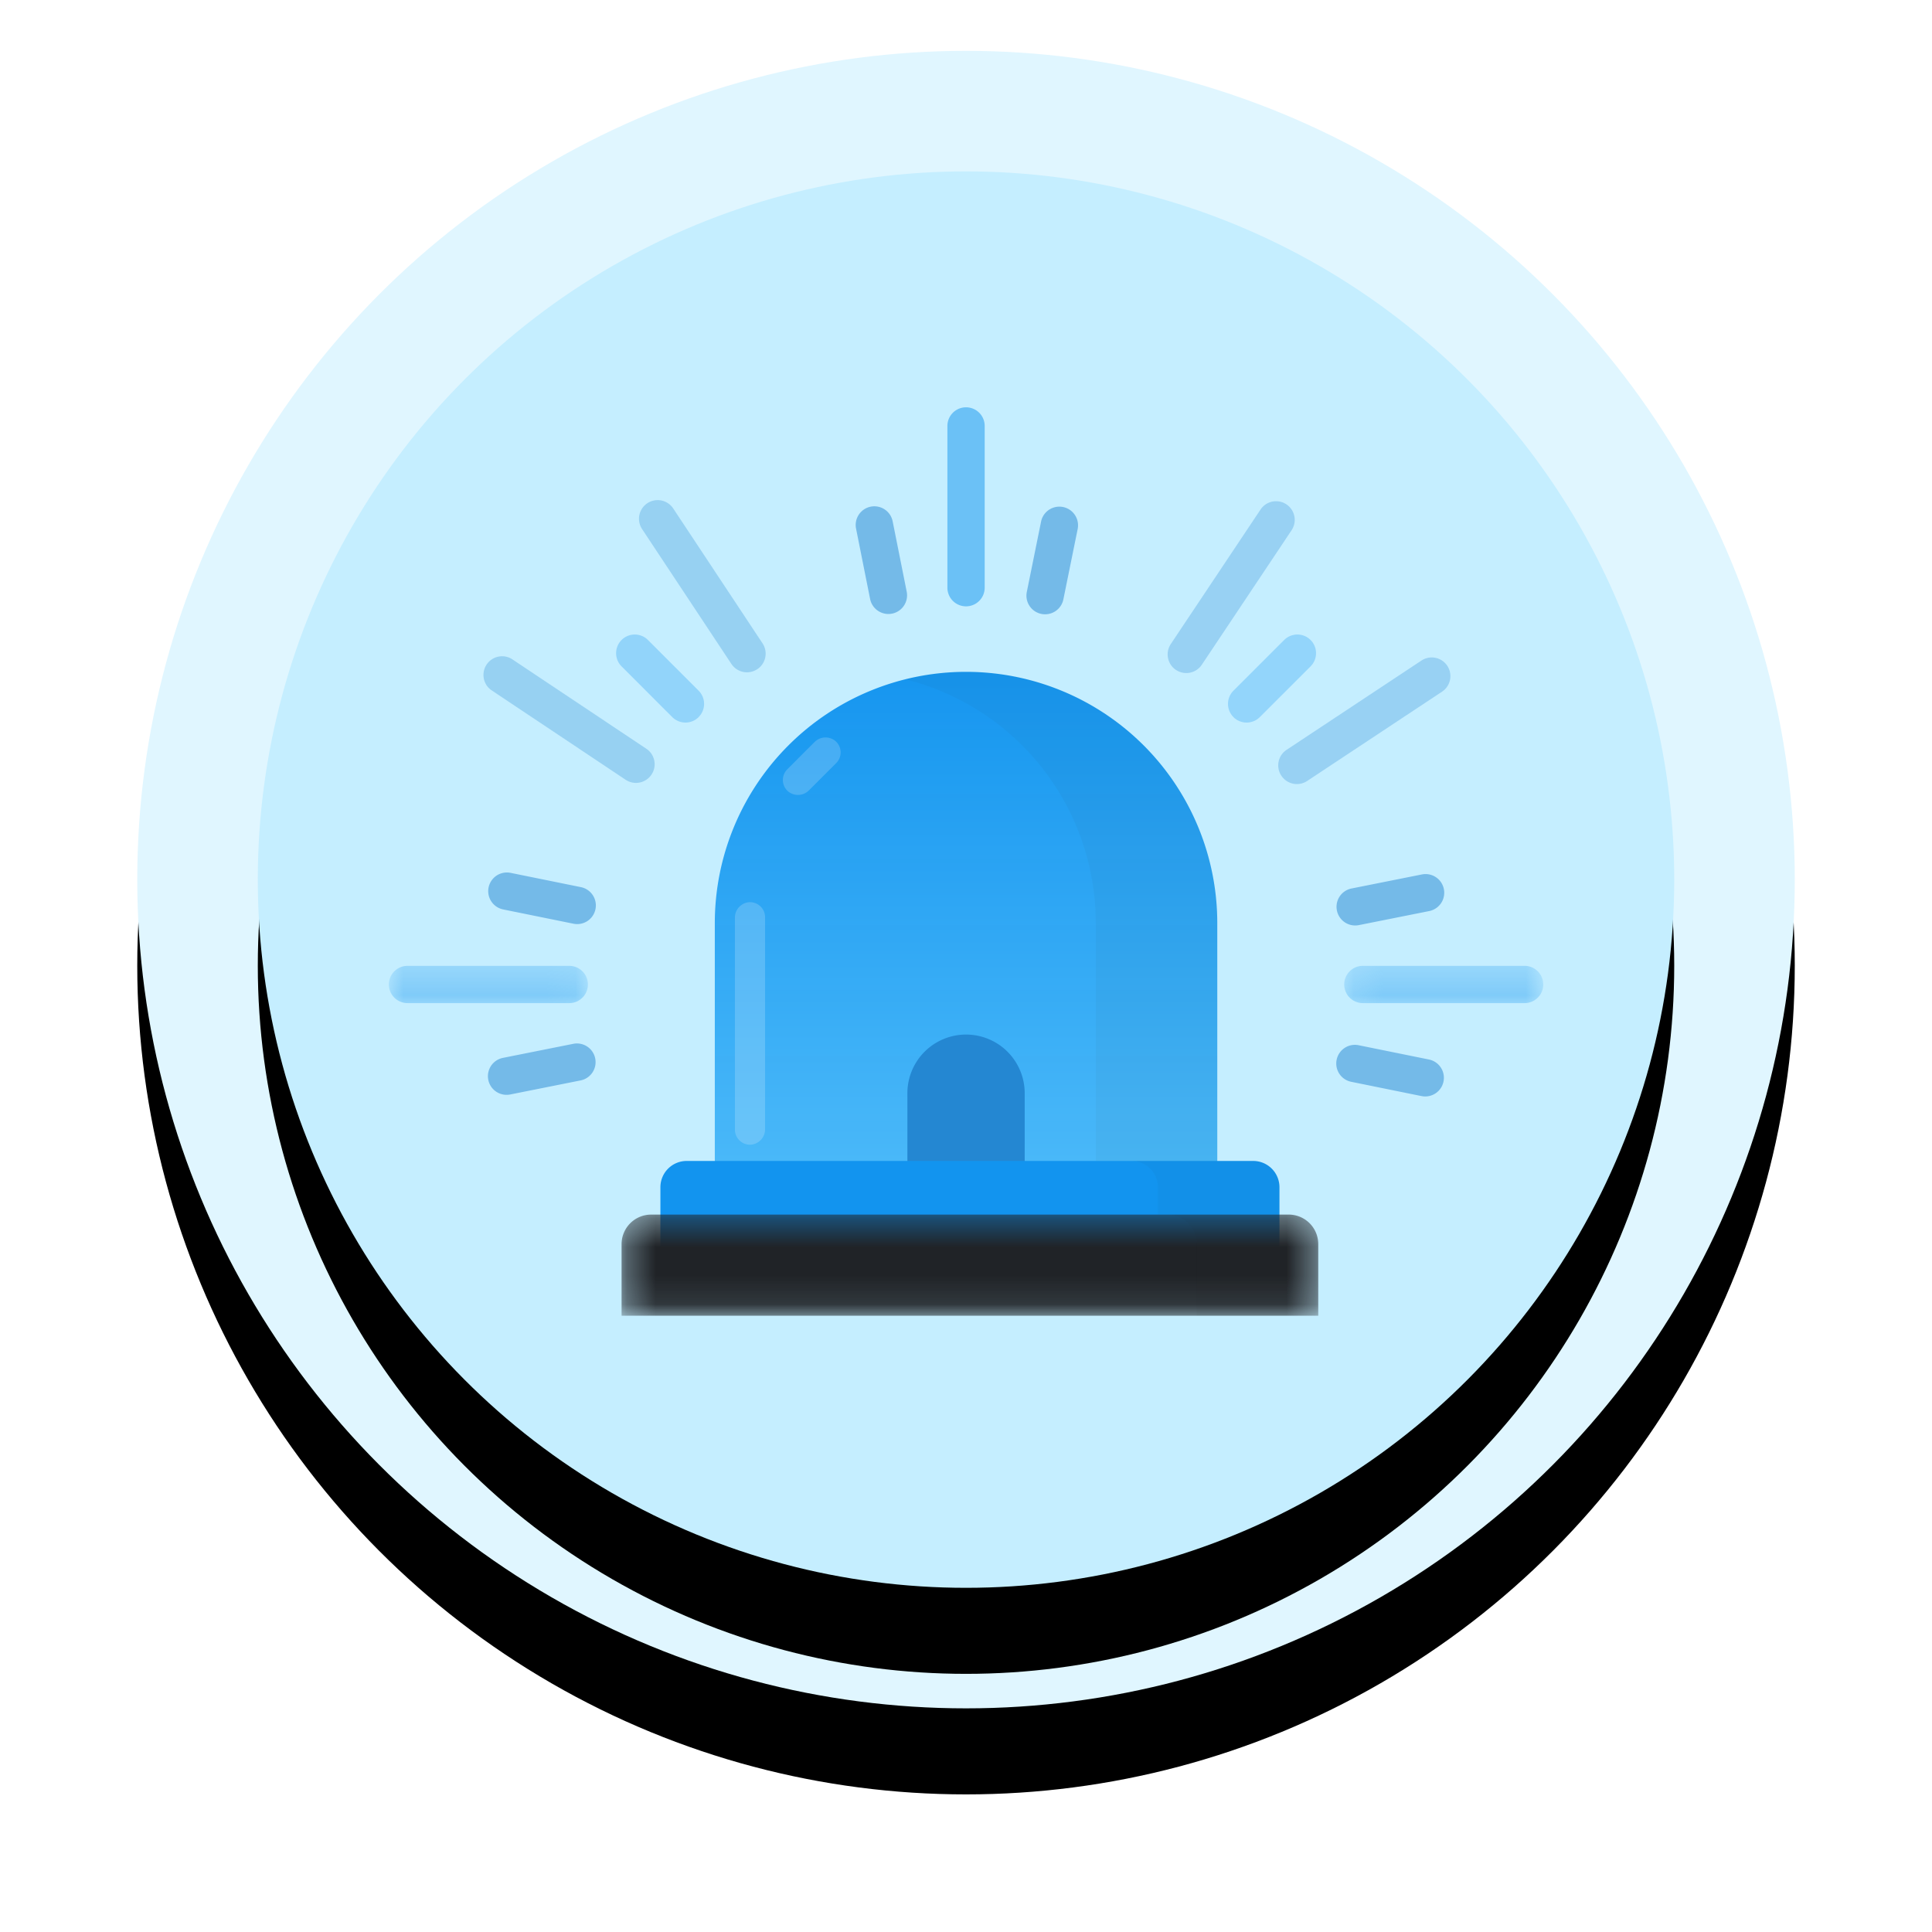 <svg xmlns="http://www.w3.org/2000/svg" xmlns:xlink="http://www.w3.org/1999/xlink" height="67.365" width="67.365" viewbox="0 0 67.365 67.365"><defs><path d="M.317.374h24.291v3.525H.317z" id="f"/><path d="M.168.472h6.94v1.302H.168z" id="h"/><path d="M0 .472h6.94v1.302H0z" id="j"/><filter id="b" filterUnits="objectBoundingBox" height="1.311" width="1.311" y="-.104" x="-.156"><feOffset result="shadowOffsetOuter1" in="SourceAlpha" dy="3"/><feGaussianBlur result="shadowBlurOuter1" in="shadowOffsetOuter1" stdDeviation="2.5"/><feColorMatrix in="shadowBlurOuter1" values="0 0 0 0 0 0 0 0 0 0 0 0 0 0 0 0 0 0 0.03 0"/></filter><filter id="d" filterUnits="objectBoundingBox" height="1.364" width="1.364" y="-.121" x="-.182"><feOffset result="shadowOffsetOuter1" in="SourceAlpha" dy="3"/><feGaussianBlur result="shadowBlurOuter1" in="shadowOffsetOuter1" stdDeviation="2.5"/><feColorMatrix in="shadowBlurOuter1" values="0 0 0 0 0 0 0 0 0 0 0 0 0 0 0 0 0 0 0.04 0"/></filter><circle r="28.897" cy="28.897" cx="28.897" id="a"/><circle r="24.694" cy="28.897" cx="28.897" id="c"/><linearGradient gradientUnits="userSpaceOnUse" gradientTransform="scale(.958 1.044)" id="e" y2="27.129" x2="21.018" y1="9.278" x1="21.018"><stop offset="0%" stop-opacity=".968" stop-color="#1294EF"/><stop offset="100%" stop-color="#4FBCFA"/></linearGradient></defs><g fill-rule="evenodd" fill="none"><g transform="translate(4.786 1.773)"><use height="100%" width="100%" xlink:href="#a" filter="url(#b)" fill="#000"/><use height="100%" width="100%" xlink:href="#a" fill="#e0f6ff"/></g><g transform="translate(4.786 1.773)"><use height="100%" width="100%" xlink:href="#c" filter="url(#d)" fill="#000"/><use height="100%" width="100%" xlink:href="#c" fill="#c5eeff"/></g><path transform="translate(13.559 14.202)" fill="url(#e)" d="M28.885 28.333V17.984a8.76 8.76 0 10-17.52 0v10.349z"/><path fill="#2487d2" d="M35.729 40.533v-2.415a2.045 2.045 0 00-4.09 0v2.416h4.09z"/><path fill="#1294ef" d="M44.612 43.613v-2.217a.916.916 0 00-.916-.916H23.943a.916.916 0 00-.916.916v2.217z"/><g transform="translate(21.357 41.977)"><mask fill="#fff" id="g"><use height="100%" width="100%" xlink:href="#f"/></mask><path mask="url(#g)" fill="#202327" d="M24.608 3.9V1.403a1.03 1.03 0 00-1.03-1.03H1.347A1.032 1.032 0 00.316 1.404V3.9h24.291z"/></g><path opacity=".186" fill="#fff" d="M25.625 39.387v-7.382a.54.54 0 01.493-.547.526.526 0 01.559.526v7.383a.54.54 0 01-.494.546.527.527 0 01-.558-.526m3.508-13.546a.54.54 0 00-.735.036l-.3.299-.334.335-.313.314a.526.526 0 00.024.766.54.54 0 00.735-.037l.298-.298.336-.336.313-.313a.525.525 0 00-.024-.766"/><path opacity=".039" fill="#1a1a1a" d="M44.612 42.35v-.954a.916.916 0 00-.916-.916h-1.251v-8.294a8.76 8.76 0 00-10.88-8.502 8.763 8.763 0 016.643 8.502v8.294h1.25c.507 0 .917.41.917.916v.955h.323c.57 0 1.03.462 1.03 1.03v2.495h4.238v-2.493c0-.57-.462-1.03-1.031-1.03h-.323z"/><path opacity=".28" fill="#1294ef" d="M43.008 25.003a.651.651 0 010-.92l1.769-1.768a.65.65 0 11.92.92l-1.77 1.769a.651.651 0 01-.92 0"/><path opacity=".282" fill="#1294ef" d="M24.36 25.003a.651.651 0 000-.92l-1.767-1.768a.65.65 0 10-.92.92l1.768 1.769a.651.651 0 00.92 0"/><path opacity=".282" fill="#2487d2" d="M26.405 23.333a.65.65 0 01-.902-.182l-3.114-4.702a.651.651 0 011.085-.72l3.114 4.703a.65.65 0 01-.183.902"/><path opacity=".28" fill="#2487d2" d="M44.678 27.047a.65.65 0 01.183-.902l4.702-3.113a.65.65 0 11.718 1.085L45.58 27.23a.65.65 0 01-.902-.183"/><path opacity=".282" fill="#2487d2" d="M22.716 27.009a.65.65 0 01-.901.18l-4.691-3.13a.651.651 0 01.722-1.082l4.69 3.13c.3.199.38.603.18.902"/><path opacity=".28" fill="#2487d2" d="M41.003 23.359a.651.651 0 01-.18-.902l3.13-4.691a.65.65 0 011.082.722l-3.13 4.69a.65.65 0 01-.902.18"/><path opacity=".5" fill="#1294ef" d="M33.685 21.142a.65.65 0 01-.651-.65v-5.64a.65.65 0 111.3 0v5.64a.65.65 0 01-.65.65"/><g transform="translate(46.702 33.204)" opacity=".5"><mask fill="#fff" id="i"><use height="100%" width="100%" xlink:href="#h"/></mask><path mask="url(#i)" fill="#1294ef" d="M.168 1.123c0-.36.291-.65.65-.65h5.64a.65.65 0 010 1.3H.818a.65.65 0 01-.65-.65"/></g><g transform="translate(13.559 33.204)" opacity=".5"><mask fill="#fff" id="k"><use height="100%" width="100%" xlink:href="#j"/></mask><path mask="url(#k)" fill="#1294ef" d="M6.94 1.123a.65.65 0 00-.65-.65H.65a.65.65 0 000 1.3h5.64a.65.65 0 00.65-.65"/></g><path opacity=".5" fill="#2487d2" d="M36.31 21.406a.65.65 0 01-.507-.767l.497-2.452a.651.651 0 011.276.26l-.498 2.45a.65.65 0 01-.767.509m10.295 15.547a.65.65 0 01.767-.508l2.452.498a.65.65 0 11-.26 1.275l-2.451-.498a.65.65 0 01-.508-.767M20.763 31.7a.65.65 0 00-.507-.767l-2.452-.498a.65.65 0 00-.26 1.275l2.452.498a.65.65 0 00.767-.508m10.34-10.304a.65.65 0 01-.764-.51l-.49-2.454a.65.65 0 011.276-.255l.49 2.453a.651.651 0 01-.51.766m15.51 10.35a.65.65 0 01.51-.766l2.454-.49a.651.651 0 01.255 1.277l-2.454.49a.65.65 0 01-.765-.511m-25.861 5.16a.65.65 0 00-.765-.51l-2.453.49a.65.65 0 10.255 1.276l2.453-.49a.65.65 0 00.51-.765"/></g></svg>
